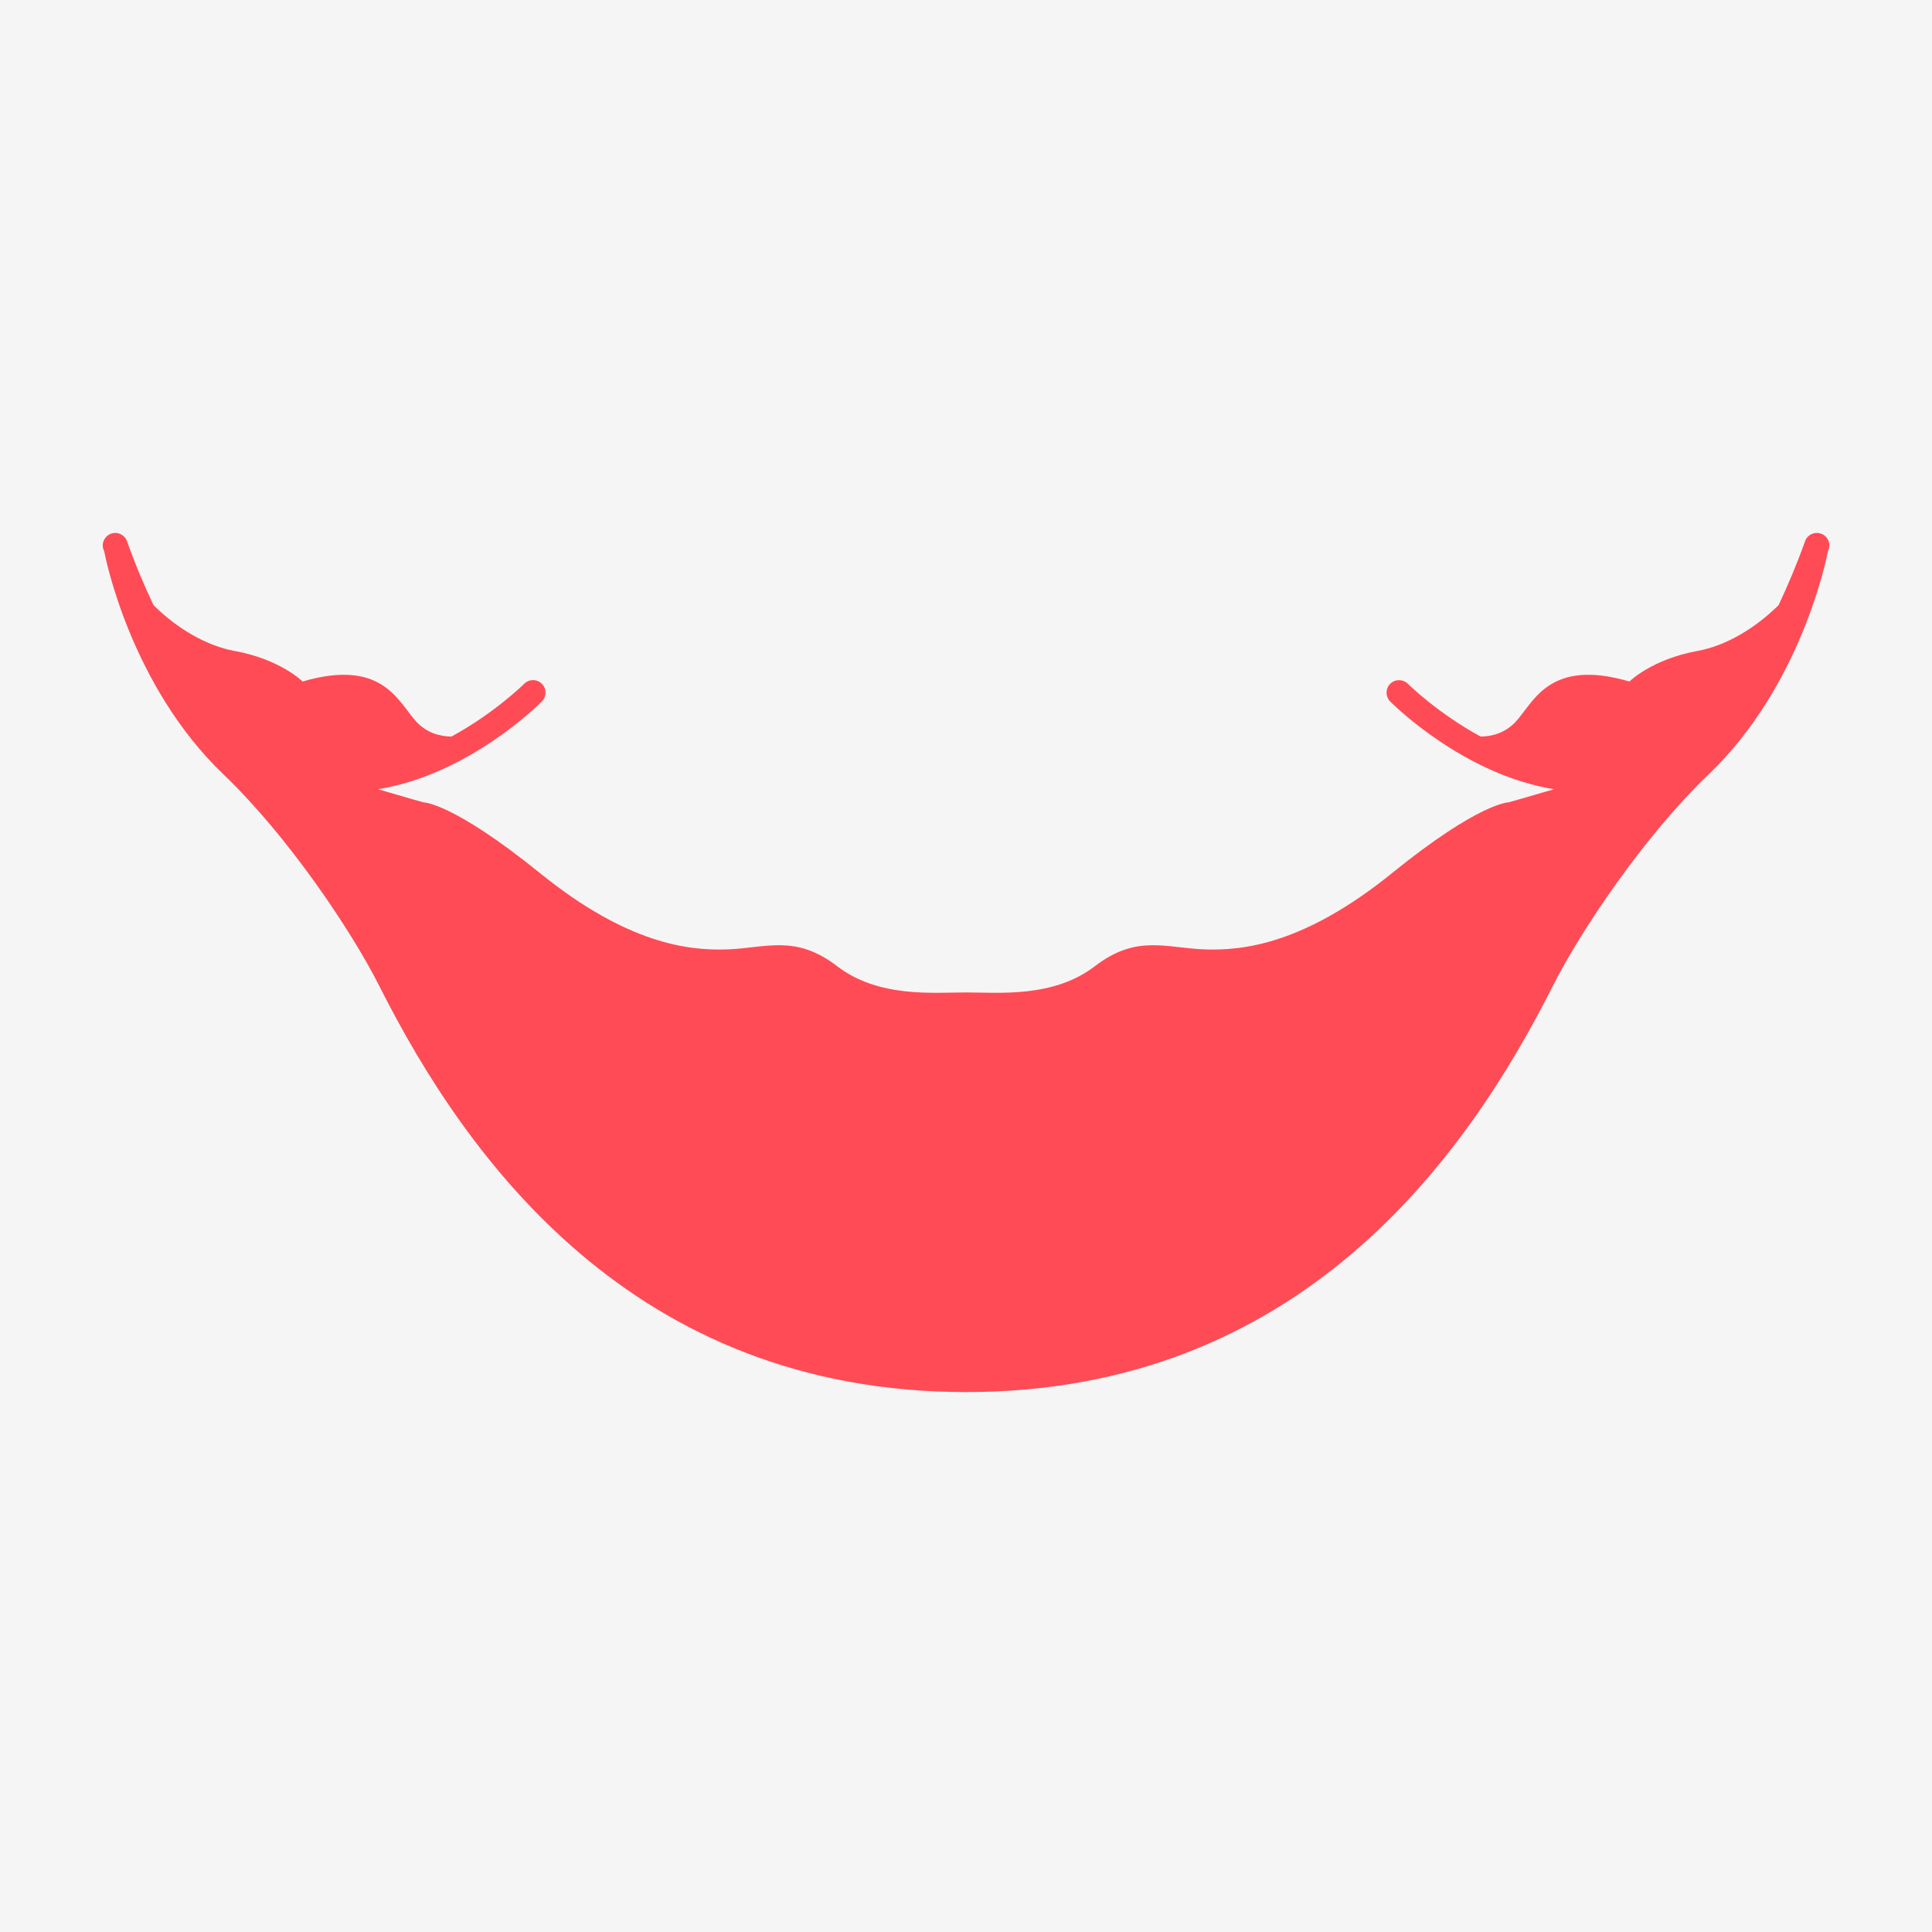 <!-- Generated by IcoMoon.io -->
<svg version="1.1" xmlns="http://www.w3.org/2000/svg" width="32" height="32" viewBox="0 0 32 32">
<title>rapa-nui</title>
<path fill="#f5f5f5" d="M0 0h32v32h-32v-32z"></path>
<path fill="#ff4b55" d="M30.161 8.839c-0.107-0.038-0.226 0.018-0.264 0.126-0.137 0.386-0.285 0.731-0.438 1.058-0.39 0.386-0.876 0.674-1.344 0.759-0.759 0.138-1.126 0.506-1.126 0.506-1.333-0.391-1.586 0.345-1.885 0.667-0.167 0.18-0.384 0.243-0.58 0.245-0.714-0.389-1.195-0.864-1.204-0.873-0.080-0.081-0.212-0.082-0.293-0.002s-0.082 0.211-0.002 0.293c0.061 0.061 1.224 1.214 2.715 1.454-0.433 0.127-0.752 0.217-0.752 0.217s-0.483 0-1.931 1.172-2.46 1.287-3.103 1.264c-0.644-0.023-1.126-0.253-1.816 0.276s-1.586 0.437-2.138 0.437-1.448 0.092-2.138-0.437c-0.69-0.529-1.172-0.299-1.816-0.276s-1.655-0.092-3.103-1.264-1.931-1.172-1.931-1.172-0.319-0.089-0.752-0.217c1.492-0.24 2.655-1.392 2.716-1.454 0.080-0.081 0.080-0.212-0.002-0.293s-0.212-0.080-0.293 0.002c-0.009 0.009-0.49 0.484-1.204 0.873-0.196-0.002-0.413-0.065-0.58-0.245-0.299-0.322-0.552-1.058-1.885-0.667 0 0-0.368-0.368-1.126-0.506-0.469-0.085-0.954-0.373-1.344-0.759-0.153-0.326-0.301-0.672-0.438-1.058-0.038-0.108-0.157-0.164-0.264-0.126s-0.164 0.156-0.126 0.264c0.004 0.012 0.009 0.022 0.013 0.033 0.020 0.106 0.44 2.223 1.975 3.691 1.081 1.034 2.13 2.611 2.575 3.494 1.448 2.874 4.207 6.736 9.724 6.736s8.276-3.862 9.724-6.736c0.445-0.883 1.494-2.46 2.575-3.494 1.535-1.468 1.955-3.585 1.975-3.691 0.004-0.012 0.009-0.022 0.013-0.033 0.038-0.108-0.018-0.226-0.126-0.264z"></path>
</svg>
